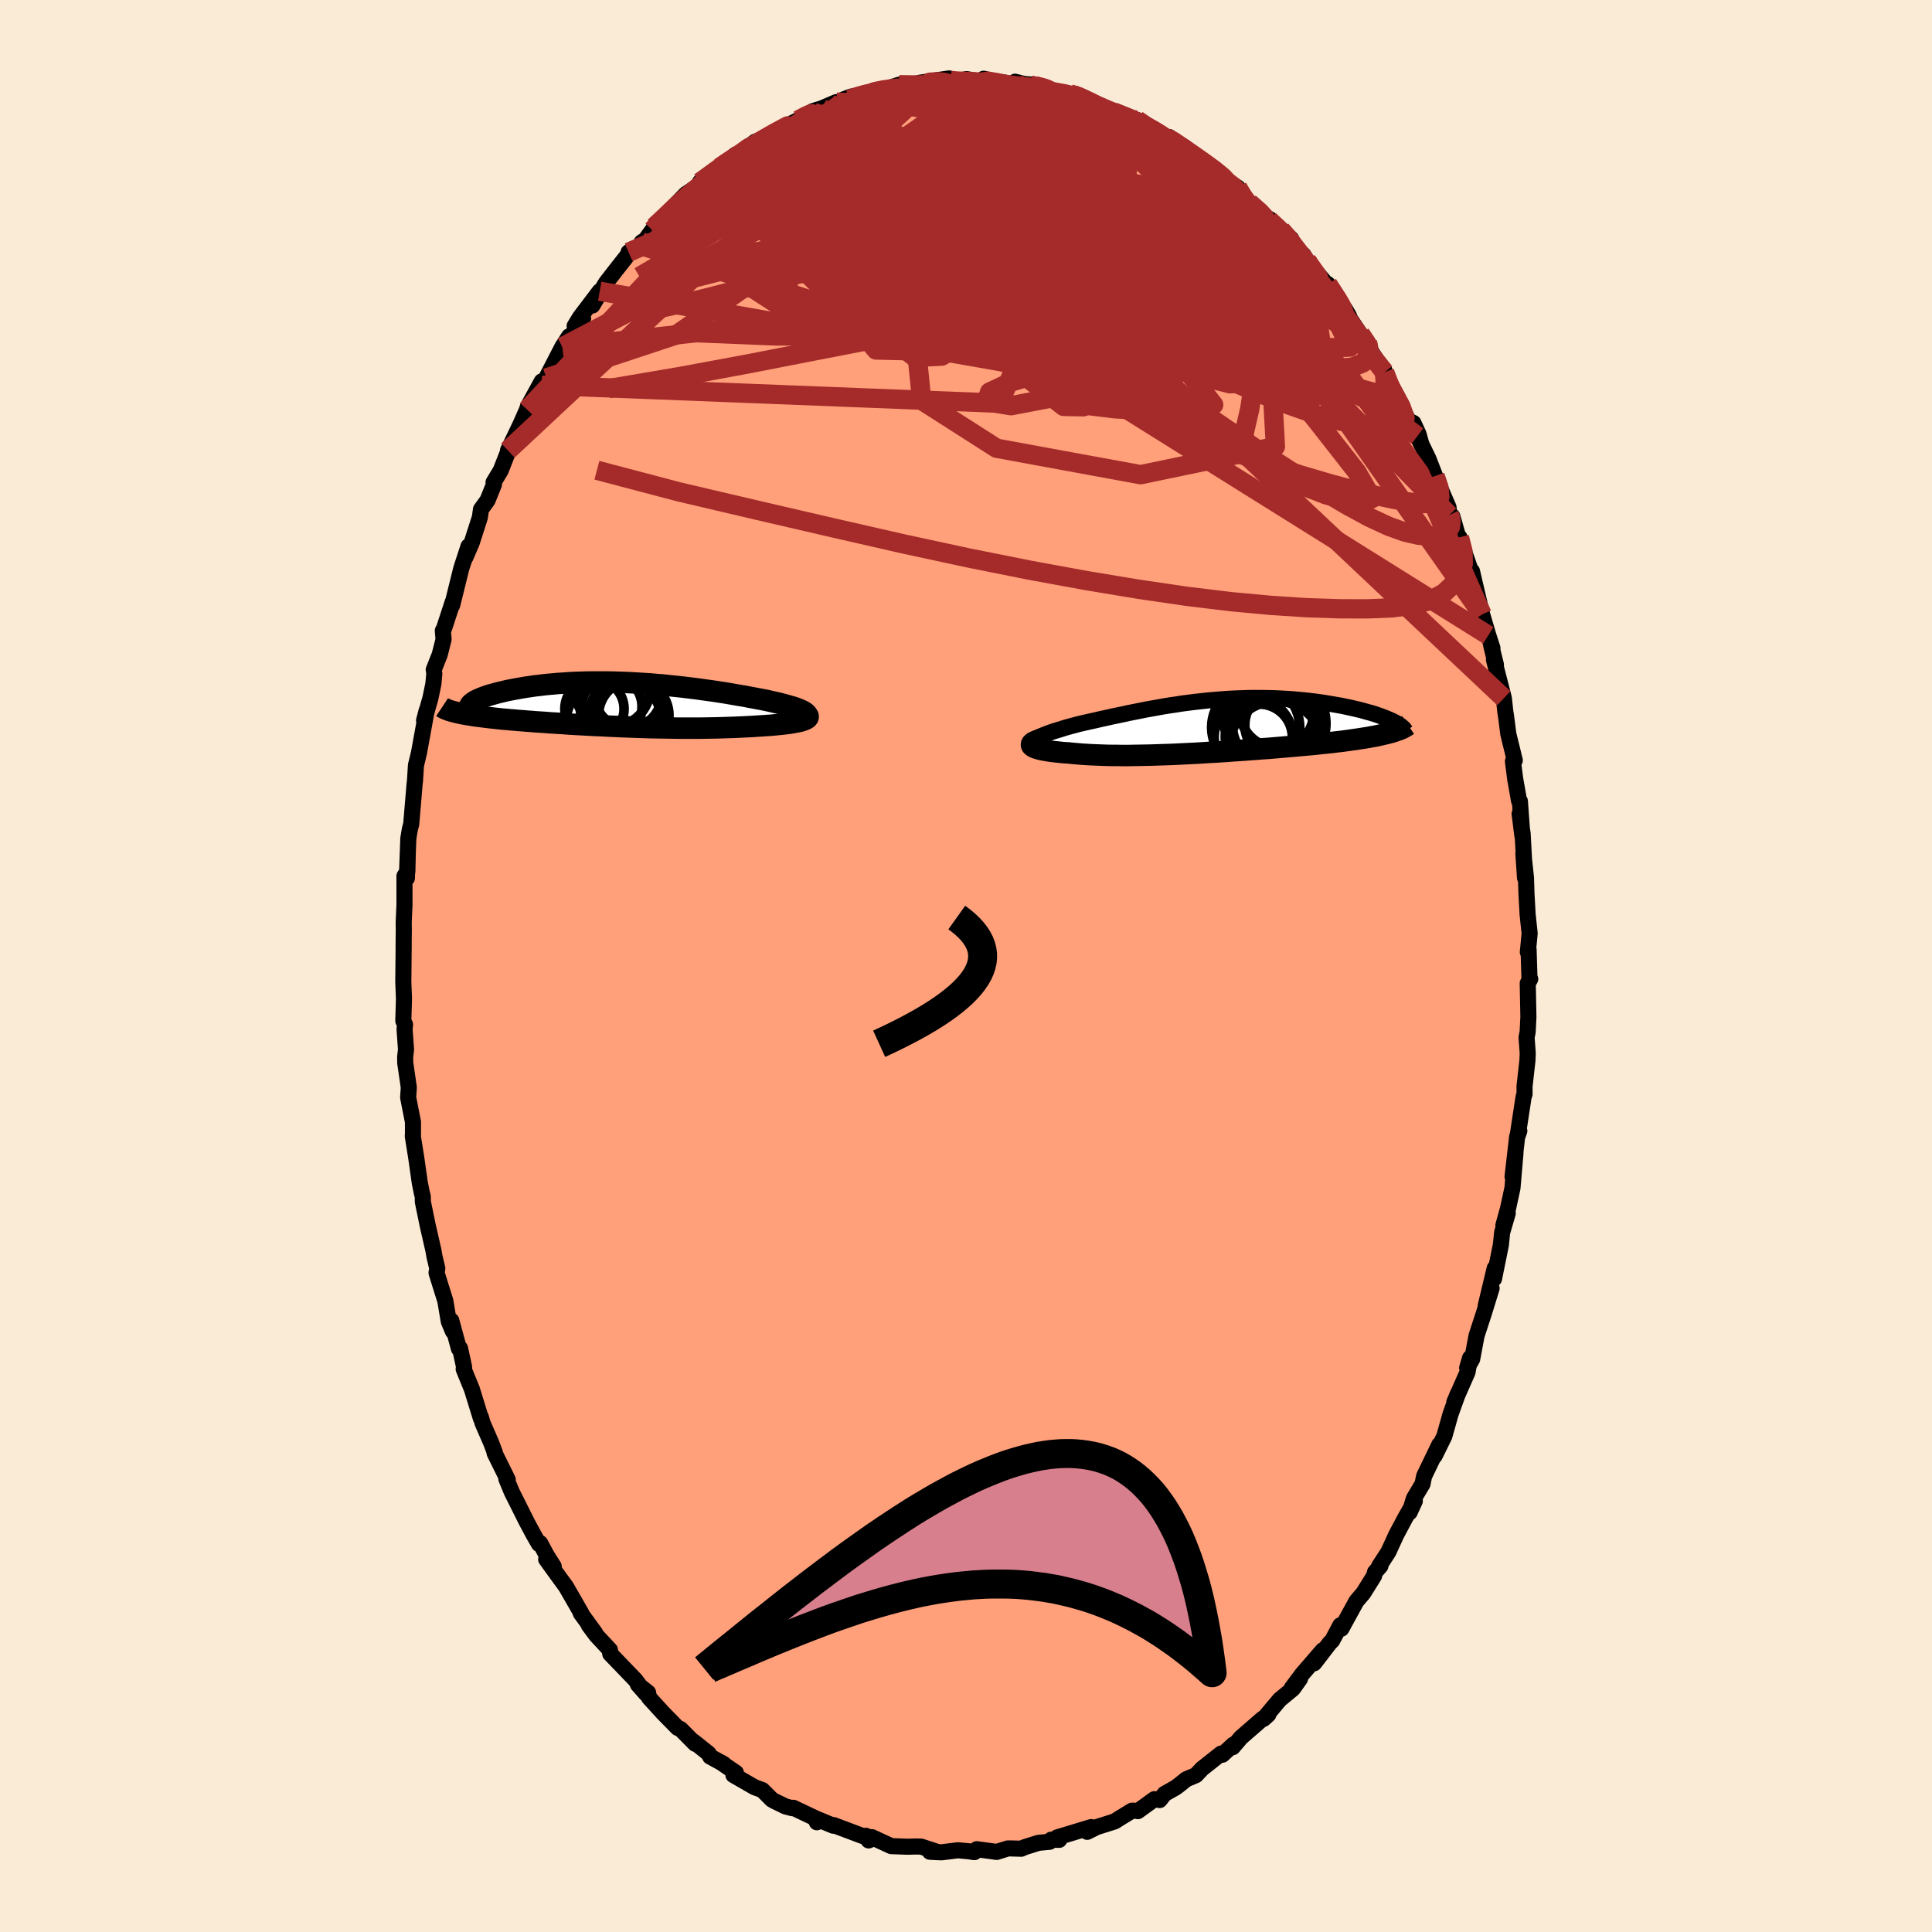 
  <svg viewBox="-100 -100 200 200" xmlns="http://www.w3.org/2000/svg" width="500" height="500" id="face-svg">
    <defs>
      <clipPath id="leftEyeClipPath">
        <polyline points="20.38,0.97 20.27,0.88 20.13,0.78 19.96,0.69 19.75,0.59 19.51,0.49 19.24,0.39 18.94,0.29 18.62,0.2 18.27,0.1 17.9,0 17.51,-0.1 17.1,-0.19 16.68,-0.29 16.23,-0.39 15.77,-0.48 15.19,-0.59 14.59,-0.7 13.98,-0.82 13.36,-0.92 12.73,-1.03 12.1,-1.14 11.45,-1.24 10.8,-1.34 10.15,-1.43 9.5,-1.52 8.84,-1.61 8.18,-1.69 7.52,-1.77 6.86,-1.84 6.2,-1.91 5.54,-1.98 4.89,-2.03 4.24,-2.09 3.59,-2.13 2.95,-2.17 2.31,-2.21 1.67,-2.24 1.05,-2.26 0.43,-2.28 -0.19,-2.29 -0.79,-2.29 -1.39,-2.29 -1.98,-2.29 -2.55,-2.28 -3.12,-2.26 -3.68,-2.24 -4.23,-2.21 -4.76,-2.17 -5.29,-2.14 -5.8,-2.09 -6.3,-2.05 -6.79,-2 -7.26,-1.94 -7.72,-1.89 -8.17,-1.82 -8.6,-1.76 -9.02,-1.69 -9.42,-1.62 -9.81,-1.55 -10.18,-1.48 -10.54,-1.41 -10.88,-1.33 -11.21,-1.25 -11.51,-1.18 -11.81,-1.1 -12.09,-1.02 -12.35,-0.95 -12.6,-0.87 -12.83,-0.79 -13.05,-0.71 -13.26,-0.63 -13.44,-0.55 -13.62,-0.47 -13.78,-0.4 -13.92,-0.32 -14.04,-0.24 -14.15,-0.16 -14.25,-0.09 -14.33,-0.01 -15.83,0.86 -15.61,0.91 -15.38,0.96 -15.15,1.01 -14.9,1.05 -14.64,1.1 -14.36,1.14 -14.08,1.19 -13.78,1.23 -13.48,1.27 -13.16,1.31 -12.84,1.35 -12.5,1.39 -12.15,1.43 -11.8,1.47 -11.43,1.51 -11.05,1.55 -10.66,1.58 -10.26,1.62 -9.85,1.65 -9.43,1.69 -8.99,1.72 -8.55,1.76 -8.1,1.79 -7.64,1.83 -7.17,1.86 -6.69,1.89 -6.2,1.93 -5.71,1.96 -5.2,1.99 -4.69,2.02 -4.18,2.06 -3.65,2.09 -3.12,2.12 -2.59,2.15 -2.04,2.18 -1.49,2.21 -0.94,2.23 -0.38,2.26 0.19,2.29 0.76,2.31 1.33,2.34 1.92,2.36 2.5,2.38 3.09,2.4 3.69,2.42 4.29,2.44 4.89,2.45 5.5,2.46 6.11,2.47 6.73,2.48 7.34,2.49 7.96,2.49 8.59,2.49 9.21,2.49 9.84,2.48 10.47,2.47 11.1,2.46 11.73,2.44 12.35,2.42 12.98,2.4 13.6,2.37 14.22,2.34 14.83,2.31 15.43,2.27 15.89,2.24 16.34,2.21 16.77,2.18 17.19,2.14 17.59,2.1 17.98,2.06 18.34,2.02 18.69,1.97 19.01,1.92 19.31,1.86 19.58,1.81 19.83,1.75 20.04,1.68 20.22,1.61 20.37,1.54" />
      </clipPath>
      <clipPath id="rightEyeClipPath">
        <polyline points="-18.45,1.38 -18.29,1.28 -18.11,1.18 -17.9,1.07 -17.66,0.97 -17.4,0.87 -17.12,0.76 -16.82,0.65 -16.5,0.54 -16.16,0.44 -15.8,0.33 -15.43,0.21 -15.05,0.1 -14.64,-0.01 -14.23,-0.12 -13.81,-0.23 -13.28,-0.35 -12.75,-0.47 -12.2,-0.59 -11.65,-0.72 -11.09,-0.84 -10.52,-0.97 -9.94,-1.09 -9.36,-1.21 -8.77,-1.34 -8.17,-1.46 -7.57,-1.58 -6.97,-1.7 -6.36,-1.81 -5.74,-1.92 -5.13,-2.03 -4.51,-2.13 -3.89,-2.22 -3.26,-2.32 -2.64,-2.4 -2.01,-2.48 -1.39,-2.55 -0.76,-2.62 -0.14,-2.68 0.49,-2.73 1.11,-2.78 1.73,-2.82 2.35,-2.85 2.96,-2.87 3.57,-2.89 4.18,-2.9 4.78,-2.9 5.38,-2.89 5.97,-2.88 6.55,-2.86 7.13,-2.83 7.7,-2.8 8.26,-2.76 8.81,-2.71 9.35,-2.66 9.89,-2.6 10.41,-2.54 10.92,-2.47 11.42,-2.4 11.9,-2.32 12.37,-2.24 12.83,-2.16 13.28,-2.08 13.71,-1.99 14.13,-1.9 14.53,-1.81 14.92,-1.72 15.29,-1.63 15.65,-1.53 16,-1.43 16.34,-1.34 16.66,-1.24 16.96,-1.14 17.25,-1.04 17.53,-0.93 17.79,-0.83 18.04,-0.73 18.27,-0.63 18.49,-0.53 18.69,-0.43 18.26,0.7 17.99,0.77 17.7,0.84 17.4,0.91 17.09,0.98 16.76,1.05 16.41,1.11 16.05,1.18 15.68,1.24 15.3,1.3 14.9,1.36 14.49,1.42 14.06,1.48 13.63,1.54 13.18,1.6 12.72,1.65 12.25,1.71 11.76,1.76 11.26,1.81 10.74,1.87 10.22,1.92 9.68,1.97 9.13,2.02 8.58,2.07 8.01,2.12 7.43,2.17 6.85,2.22 6.26,2.27 5.67,2.32 5.06,2.36 4.46,2.41 3.85,2.45 3.23,2.5 2.62,2.54 2,2.58 1.38,2.63 0.75,2.67 0.13,2.71 -0.49,2.74 -1.11,2.78 -1.73,2.82 -2.35,2.85 -2.96,2.88 -3.57,2.91 -4.18,2.94 -4.79,2.96 -5.39,2.98 -5.98,3 -6.57,3.02 -7.16,3.03 -7.73,3.04 -8.31,3.05 -8.87,3.06 -9.43,3.06 -9.98,3.05 -10.53,3.05 -11.07,3.04 -11.59,3.02 -12.11,3 -12.62,2.98 -13.13,2.95 -13.62,2.92 -14.1,2.88 -14.56,2.84 -15.02,2.79 -15.39,2.77 -15.75,2.74 -16.09,2.7 -16.42,2.67 -16.73,2.63 -17.02,2.59 -17.3,2.54 -17.56,2.5 -17.8,2.45 -18.02,2.4 -18.21,2.34 -18.38,2.29 -18.53,2.23 -18.65,2.17 -18.74,2.1" />
      </clipPath>
      <filter id="fuzzy">
        <feTurbulence id="turbulence" baseFrequency="0.05" numOctaves="3" type="noise" result="noise" />
        <feDisplacementMap in="SourceGraphic" in2="noise" scale="2" />
      </filter>
      <linearGradient id="rainbowGradient" x1="0%" y1="0%" x2="100%" y2="0%">
        <stop offset="0%" style="stop-color: rgb(44, 34, 43); stop-opacity: 1" />
        <stop offset="50%" style="stop-color: rgb(0, 191, 255); stop-opacity: 1" />
        <stop offset="100%" style="stop-color: rgb(255, 165, 0); stop-opacity: 1" />
      </linearGradient>
    </defs>
    <rect x="-100" y="-100" width="100%" height="100%" fill="rgb(250, 235, 215)" />
    <polyline id="faceContour" points="58.33,1.27 58.41,1.35 58.15,1.79 58.22,5.26 58.14,6.85 58.03,7.38 58.15,9.05 58.12,9.78 57.82,12.45 57.82,13.28 57.73,13.5 57.11,17.56 57.28,17.07 57.06,17.63 56.58,21.81 56.88,19.38 56.57,22.98 56.11,25.11 55.63,26.84 56.08,25.6 55.5,27.59 55.37,28.87 54.66,32.38 54.73,31.29 53.8,35.18 54.41,33.36 53.6,35.98 52.85,38.28 52.4,40.69 51.88,41.61 52.18,40.58 51.92,42.04 50.55,45.15 50.93,44.25 50.16,46.39 49.52,48.67 48.51,50.72 48.99,49.56 47.42,52.82 47.26,53.62 46.37,55.11 45.92,56.56 46.46,55.39 45.45,57.17 44.52,58.92 43.73,60.65 42.77,62.13 42.9,62.11 42.34,62.75 42.24,63.14 41.13,64.92 40.42,65.75 39.47,67.48 38.86,68.6 38.75,68.25 37.91,69.83 37.65,70.09 36.04,72.18 36.94,70.83 34.82,73.28 33.73,74.74 34.58,73.78 33.84,74.82 32.48,75.94 30.8,77.94 31.3,77.49 30.62,77.99 28.46,79.87 27.61,80.87 27.68,80.6 26.54,81.65 26.41,81.53 24.44,83.09 23.81,83.76 22.8,84.19 22.03,84.81 21.69,85.06 20.56,85.7 20.05,86.34 19.5,86.25 17.79,87.49 17.76,87.46 17.19,87.44 15.93,88.21 15.4,88.55 13.53,89.14 12.55,89.63 12.96,89.14 9.43,90.21 9.65,90.46 8.83,90.44 8.66,90.66 7.5,90.77 6.07,91.22 5.72,91.38 4.68,91.35 4.33,91.35 3.18,91.71 1.12,91.43 0.87,91.73 0.24,91.64 -0.84,91.54 -2.53,91.75 -3.74,91.69 -2.88,91.74 -4.64,91.16 -5.11,91.15 -6.08,91.17 -7.74,91.11 -9.75,90.18 -9.7,90.35 -10.08,90.52 -10.36,90.04 -10.68,90.07 -13.71,88.93 -13.73,89 -15.49,88.27 -15.44,88.64 -15.37,88.33 -17.88,87.14 -18.01,87.18 -18.69,87 -19.8,86.46 -20.09,86.3 -21.08,85.31 -21.89,85.01 -24.08,83.75 -23.82,83.51 -25.43,82.41 -25.08,82.61 -26.49,81.84 -26.64,81.53 -28.19,80.29 -28.03,80.52 -29.55,78.99 -29.85,78.87 -31.36,77.33 -32.82,75.73 -32.91,75.22 -33.96,74.39 -33.11,75.35 -33.74,74.55 -34.23,73.9 -36.83,71.2 -36.86,70.8 -38.27,69.29 -39.05,68.24 -38.39,69.05 -39.88,67 -39.83,66.99 -41.4,64.26 -42.26,63.08 -43.46,61.42 -42.68,62.15 -43.41,61 -44.08,59.75 -44.21,59.83 -44.76,58.87 -45.47,57.55 -47.03,54.43 -47.58,53.1 -47.44,53.17 -48.8,50.42 -48.76,50.41 -49.15,49.37 -50.04,47.33 -50.22,46.7 -50.22,46.83 -51.15,43.81 -52,41.73 -51.96,41.5 -52.38,39.57 -52.49,39.62 -53.28,36.71 -53.11,37.83 -53.54,36.81 -53.9,34.67 -54.81,31.76 -54.73,31.31 -55.02,30.09 -55.14,29.41 -55.72,26.88 -56.23,24.39 -56.23,23.89 -56.34,23.45 -56.55,22.4 -56.91,19.85 -57.27,17.6 -57.25,17.45 -57.25,16.14 -57.75,13.61 -57.68,12.58 -58.05,10.03 -58.06,9.43 -57.97,8.65 -58.12,6.54 -58.07,6.07 -58.25,5.68 -58.18,3.38 -58.25,1.66 -58.21,-2.31 -58.22,-1.89 -58.2,-3.71 -58.21,-4.49 -58.13,-6.33 -58.13,-9.31 -57.83,-9.78 -57.79,-11.6 -57.88,-9.09 -57.73,-13.22 -57.57,-14.16 -57.43,-14.69 -57.08,-18.86 -57.04,-19.17 -56.94,-20.78 -56.7,-21.77 -56.63,-22.06 -55.83,-26.45 -56.1,-25.42 -55.44,-27.74 -55.14,-29.19 -55.04,-30.27 -55.1,-30.67 -54.48,-32.24 -54.08,-33.82 -54.16,-34.71 -54.02,-34.98 -53.14,-37.67 -53.19,-37.35 -52.25,-41.15 -51.5,-43.45 -51.81,-42.32 -51.17,-43.81 -50.32,-46.46 -50.21,-47.27 -49.53,-48.21 -48.87,-49.84 -48.91,-50.06 -48.16,-51.31 -47.51,-52.97 -46.55,-55.06 -47.41,-53.38 -46.17,-55.96 -45.44,-57.6 -45.36,-57.89 -43.92,-60.52 -43.93,-60.12 -43.45,-60.87 -41.79,-64.09 -41.09,-65.18 -41.83,-63.84 -39.64,-67.03 -40.51,-66.26 -39.95,-67.17 -37.92,-69.85 -38.68,-68.37 -37.27,-70.72 -36.23,-72.06 -34.97,-73.66 -34.93,-73.89 -33.71,-74.6 -33.57,-74.93 -33.19,-75.17 -32.47,-76.17 -32.26,-76.52 -30.3,-78.32 -30.79,-78.06 -29.01,-79.9 -27.42,-80.97 -27.37,-80.93 -27.55,-81.13 -25.02,-82.94 -25.52,-82.66 -23.83,-84.01 -23.52,-83.95 -21.27,-85.51 -22.31,-84.96 -21.83,-85.33 -20.29,-85.81 -17.99,-87.24 -18,-87.23 -18.31,-87.1 -15.77,-88.36 -15.87,-88.49 -14.96,-88.77 -13.42,-89.43 -12.92,-89.26 -12.75,-89.67 -11.95,-89.99 -9.1,-90.44 -9.91,-90.3 -9.65,-90.59 -8.82,-90.62 -6.92,-91.23 -5.39,-91.14 -3.92,-91.39 -4.82,-91.43 -1.75,-91.88 -1.61,-91.68 -1.4,-91.5 0.06,-91.81 1.76,-91.51 1.83,-91.85 3.13,-91.52 4.06,-91.44 5.53,-91.15 5.08,-91.54 5.99,-91.31 7.38,-91.19 8.09,-90.9 8.35,-90.61 10.74,-90.29 12.54,-89.73 11.11,-90.2 12.94,-89.56 13.75,-88.81 14.63,-88.57 15.27,-88.42 17.65,-87.55 17.75,-87.21 17.71,-87.58 18.13,-87.15 20.95,-85.6 20.73,-85.76 21.04,-85.81 23.21,-84.08 22.6,-84.79 24.71,-83.12 25.73,-82.57 26.31,-82 25.65,-82.47 26.63,-81.5 28.12,-80.59 28.53,-79.84 29.32,-79.01 31.07,-77.49 31.44,-77.32 31.4,-77.2 32.62,-76.19 33.66,-75.29 34.06,-73.95 34.92,-73.63 35.64,-72.44 35.28,-73.02 37.52,-70.35 37.45,-70.59 39.07,-68.02 39.24,-68 39.66,-67.27 39.69,-67.09 41.02,-65.1 41.56,-64.59 41.39,-64.46 43.33,-61.47 43.27,-61.78 43.64,-60.52 45.82,-56.45 46.32,-56.21 46.85,-55.05 47.17,-53.91 46.73,-54.86 47.86,-52.53 48.56,-50.73 49.05,-49.56 49.95,-47.49 50.03,-46.67 50.17,-46.52 50.34,-46.56 51.26,-43.34 51.08,-44.38 51.52,-43.03 52.48,-40.27 52.38,-40.87 52.85,-38.85 53.43,-36.4 54.07,-34.23 54.5,-32.9 54.37,-33.17 54.86,-31.18 54.65,-31.72 55.68,-27.72 55.82,-26.41 55.92,-25.75 56.14,-24.02 56.81,-21.29 56.62,-21.18 56.85,-19.38 57.25,-17.11 57.34,-17.06 57.59,-13.53 57.31,-15.76 57.62,-13.72 57.87,-9.12 57.7,-11.65 57.97,-9.12 58.02,-7.47 58.14,-5.31 58.35,-3.37 58.16,-1.44 58.24,-1.69 58.33,1.27 58.41,1.35" fill="rgb(255, 160, 122)" stroke="black" stroke-width="1.667" stroke-linejoin="round" filter="url(#fuzzy)" />
    <g transform="translate(25.62 -24.85)">
      <polyline id="rightCountour" points="-18.45,1.38 -18.29,1.28 -18.11,1.18 -17.9,1.07 -17.66,0.97 -17.4,0.87 -17.12,0.76 -16.82,0.65 -16.5,0.54 -16.16,0.44 -15.8,0.33 -15.43,0.21 -15.05,0.1 -14.64,-0.01 -14.23,-0.12 -13.81,-0.23 -13.28,-0.35 -12.75,-0.47 -12.2,-0.59 -11.65,-0.72 -11.09,-0.84 -10.52,-0.97 -9.94,-1.09 -9.36,-1.21 -8.77,-1.34 -8.17,-1.46 -7.57,-1.58 -6.97,-1.7 -6.36,-1.81 -5.74,-1.92 -5.13,-2.03 -4.51,-2.13 -3.89,-2.22 -3.26,-2.32 -2.64,-2.4 -2.01,-2.48 -1.39,-2.55 -0.76,-2.62 -0.14,-2.68 0.49,-2.73 1.11,-2.78 1.73,-2.82 2.35,-2.85 2.96,-2.87 3.57,-2.89 4.18,-2.9 4.78,-2.9 5.38,-2.89 5.97,-2.88 6.55,-2.86 7.13,-2.83 7.7,-2.8 8.26,-2.76 8.81,-2.71 9.35,-2.66 9.89,-2.6 10.41,-2.54 10.92,-2.47 11.42,-2.4 11.9,-2.32 12.37,-2.24 12.83,-2.16 13.28,-2.08 13.71,-1.99 14.13,-1.9 14.53,-1.81 14.92,-1.72 15.29,-1.63 15.65,-1.53 16,-1.43 16.34,-1.34 16.66,-1.24 16.96,-1.14 17.25,-1.04 17.53,-0.93 17.79,-0.83 18.04,-0.73 18.27,-0.63 18.49,-0.53 18.69,-0.43 18.26,0.7 17.99,0.77 17.7,0.84 17.4,0.91 17.09,0.98 16.76,1.05 16.41,1.11 16.05,1.18 15.68,1.24 15.3,1.3 14.9,1.36 14.49,1.42 14.06,1.48 13.63,1.54 13.18,1.6 12.72,1.65 12.25,1.71 11.76,1.76 11.26,1.81 10.74,1.87 10.22,1.92 9.68,1.97 9.13,2.02 8.58,2.07 8.01,2.12 7.43,2.17 6.85,2.22 6.26,2.27 5.67,2.32 5.06,2.36 4.46,2.41 3.85,2.45 3.23,2.5 2.62,2.54 2,2.58 1.38,2.63 0.75,2.67 0.13,2.71 -0.49,2.74 -1.11,2.78 -1.73,2.82 -2.35,2.85 -2.96,2.88 -3.57,2.91 -4.18,2.94 -4.79,2.96 -5.39,2.98 -5.98,3 -6.57,3.02 -7.16,3.03 -7.73,3.04 -8.31,3.05 -8.87,3.06 -9.43,3.06 -9.98,3.05 -10.53,3.05 -11.07,3.04 -11.59,3.02 -12.11,3 -12.62,2.98 -13.13,2.95 -13.62,2.92 -14.1,2.88 -14.56,2.84 -15.02,2.79 -15.39,2.77 -15.75,2.74 -16.09,2.7 -16.42,2.67 -16.73,2.63 -17.02,2.59 -17.3,2.54 -17.56,2.5 -17.8,2.45 -18.02,2.4 -18.21,2.34 -18.38,2.29 -18.53,2.23 -18.65,2.17 -18.74,2.1" fill="white" stroke="white" stroke-width="0" stroke-linejoin="round" filter="url(#fuzzy)" />
    </g>
    <g transform="translate(-36.91 -27.11)">
      <polyline id="leftCountour" points="20.38,0.97 20.27,0.88 20.13,0.78 19.96,0.69 19.75,0.59 19.51,0.49 19.24,0.39 18.94,0.29 18.62,0.2 18.27,0.1 17.9,0 17.51,-0.1 17.1,-0.19 16.68,-0.29 16.23,-0.39 15.77,-0.48 15.19,-0.59 14.59,-0.7 13.98,-0.82 13.36,-0.92 12.73,-1.03 12.1,-1.14 11.45,-1.24 10.8,-1.34 10.15,-1.43 9.5,-1.52 8.84,-1.61 8.18,-1.69 7.52,-1.77 6.86,-1.84 6.2,-1.91 5.54,-1.98 4.89,-2.03 4.24,-2.09 3.59,-2.13 2.95,-2.17 2.31,-2.21 1.67,-2.24 1.05,-2.26 0.43,-2.28 -0.19,-2.29 -0.79,-2.29 -1.39,-2.29 -1.98,-2.29 -2.55,-2.28 -3.12,-2.26 -3.68,-2.24 -4.23,-2.21 -4.76,-2.17 -5.29,-2.14 -5.8,-2.09 -6.3,-2.05 -6.79,-2 -7.26,-1.94 -7.72,-1.89 -8.17,-1.82 -8.6,-1.76 -9.02,-1.69 -9.42,-1.62 -9.81,-1.55 -10.18,-1.48 -10.54,-1.41 -10.88,-1.33 -11.21,-1.25 -11.51,-1.18 -11.81,-1.1 -12.09,-1.02 -12.35,-0.95 -12.6,-0.87 -12.83,-0.79 -13.05,-0.71 -13.26,-0.63 -13.44,-0.55 -13.62,-0.47 -13.78,-0.4 -13.92,-0.32 -14.04,-0.24 -14.15,-0.16 -14.25,-0.09 -14.33,-0.01 -15.83,0.86 -15.61,0.91 -15.38,0.96 -15.15,1.01 -14.9,1.05 -14.64,1.1 -14.36,1.14 -14.08,1.19 -13.78,1.23 -13.48,1.27 -13.16,1.31 -12.84,1.35 -12.5,1.39 -12.15,1.43 -11.8,1.47 -11.43,1.51 -11.05,1.55 -10.66,1.58 -10.26,1.62 -9.85,1.65 -9.43,1.69 -8.99,1.72 -8.55,1.76 -8.1,1.79 -7.64,1.83 -7.17,1.86 -6.69,1.89 -6.2,1.93 -5.71,1.96 -5.2,1.99 -4.69,2.02 -4.18,2.06 -3.65,2.09 -3.12,2.12 -2.59,2.15 -2.04,2.18 -1.49,2.21 -0.94,2.23 -0.38,2.26 0.19,2.29 0.76,2.31 1.33,2.34 1.92,2.36 2.5,2.38 3.09,2.4 3.69,2.42 4.29,2.44 4.89,2.45 5.5,2.46 6.11,2.47 6.73,2.48 7.34,2.49 7.96,2.49 8.59,2.49 9.21,2.49 9.84,2.48 10.47,2.47 11.1,2.46 11.73,2.44 12.35,2.42 12.98,2.4 13.6,2.37 14.22,2.34 14.83,2.31 15.43,2.27 15.89,2.24 16.34,2.21 16.77,2.18 17.19,2.14 17.59,2.1 17.98,2.06 18.34,2.02 18.69,1.97 19.01,1.92 19.31,1.86 19.58,1.81 19.83,1.75 20.04,1.68 20.22,1.61 20.37,1.54" fill="white" stroke="white" stroke-width="0" stroke-linejoin="round" filter="url(#fuzzy)" />
    </g>
    <g transform="translate(25.62 -24.85)">
      <polyline id="rightUpper" points="-18.16,2.28 -18.37,2.2 -18.53,2.11 -18.65,2.03 -18.74,1.94 -18.78,1.85 -18.78,1.76 -18.75,1.66 -18.68,1.57 -18.58,1.47 -18.45,1.38 -18.29,1.28 -18.11,1.18 -17.9,1.07 -17.66,0.97 -17.4,0.87 -17.12,0.76 -16.82,0.65 -16.5,0.54 -16.16,0.44 -15.8,0.33 -15.43,0.21 -15.05,0.1 -14.64,-0.01 -14.23,-0.12 -13.81,-0.23 -13.28,-0.35 -12.75,-0.47 -12.2,-0.59 -11.65,-0.72 -11.09,-0.84 -10.52,-0.97 -9.94,-1.09 -9.36,-1.21 -8.77,-1.34 -8.17,-1.46 -7.57,-1.58 -6.97,-1.7 -6.36,-1.81 -5.74,-1.92 -5.13,-2.03 -4.51,-2.13 -3.89,-2.22 -3.26,-2.32 -2.64,-2.4 -2.01,-2.48 -1.39,-2.55 -0.76,-2.62 -0.14,-2.68 0.49,-2.73 1.11,-2.78 1.73,-2.82 2.35,-2.85 2.96,-2.87 3.57,-2.89 4.18,-2.9 4.78,-2.9 5.38,-2.89 5.97,-2.88 6.55,-2.86 7.13,-2.83 7.7,-2.8 8.26,-2.76 8.81,-2.71 9.35,-2.66 9.89,-2.6 10.41,-2.54 10.92,-2.47 11.42,-2.4 11.9,-2.32 12.37,-2.24 12.83,-2.16 13.28,-2.08 13.71,-1.99 14.13,-1.9 14.53,-1.81 14.92,-1.72 15.29,-1.63 15.65,-1.53 16,-1.43 16.34,-1.34 16.66,-1.24 16.96,-1.14 17.25,-1.04 17.53,-0.93 17.79,-0.83 18.04,-0.73 18.27,-0.63 18.49,-0.53 18.69,-0.43 18.88,-0.33 19.05,-0.23 19.21,-0.13 19.35,-0.04 19.47,0.06 19.58,0.15 19.68,0.24 19.76,0.34 19.82,0.43 19.87,0.51" fill="none" stroke="black" stroke-width="1.667" stroke-linejoin="round" filter="url(#fuzzy)" />
      <polyline id="rightLower" points="-17.79,1.38 -18.06,1.45 -18.29,1.53 -18.48,1.61 -18.63,1.68 -18.74,1.76 -18.81,1.83 -18.84,1.9 -18.84,1.97 -18.81,2.04 -18.74,2.1 -18.65,2.17 -18.53,2.23 -18.38,2.29 -18.21,2.34 -18.02,2.4 -17.8,2.45 -17.56,2.5 -17.3,2.54 -17.02,2.59 -16.73,2.63 -16.42,2.67 -16.09,2.7 -15.75,2.74 -15.39,2.77 -15.02,2.79 -14.56,2.84 -14.1,2.88 -13.62,2.92 -13.13,2.95 -12.62,2.98 -12.11,3 -11.59,3.02 -11.07,3.04 -10.53,3.05 -9.98,3.05 -9.43,3.06 -8.87,3.06 -8.31,3.05 -7.73,3.04 -7.16,3.03 -6.57,3.02 -5.98,3 -5.39,2.98 -4.79,2.96 -4.18,2.94 -3.57,2.91 -2.96,2.88 -2.35,2.85 -1.73,2.82 -1.11,2.78 -0.49,2.74 0.13,2.71 0.75,2.67 1.38,2.63 2,2.58 2.62,2.54 3.23,2.5 3.85,2.45 4.46,2.41 5.06,2.36 5.67,2.32 6.26,2.27 6.85,2.22 7.43,2.17 8.01,2.12 8.58,2.07 9.13,2.02 9.68,1.97 10.22,1.92 10.74,1.87 11.26,1.81 11.76,1.76 12.25,1.71 12.72,1.65 13.18,1.6 13.63,1.54 14.06,1.48 14.49,1.42 14.9,1.36 15.3,1.3 15.68,1.24 16.05,1.18 16.41,1.11 16.76,1.05 17.09,0.98 17.4,0.91 17.7,0.84 17.99,0.77 18.26,0.7 18.52,0.63 18.76,0.55 18.98,0.47 19.19,0.4 19.39,0.32 19.57,0.24 19.73,0.15 19.88,0.07 20.02,-0.02 20.14,-0.1" fill="none" stroke="black" stroke-width="2.222" stroke-linejoin="round" filter="url(#fuzzy)" />
      <circle r="3.448" cx="4.722" cy="1.183" stroke="black" fill="none" stroke-width="1.0" filter="url(#fuzzy)" clip-path="url(#rightEyeClipPath)" /><circle r="4.85" cx="6.792" cy="-0.247" stroke="black" fill="none" stroke-width="1.0" filter="url(#fuzzy)" clip-path="url(#rightEyeClipPath)" /><circle r="3.54" cx="6.782" cy="-0.102" stroke="black" fill="none" stroke-width="1.0" filter="url(#fuzzy)" clip-path="url(#rightEyeClipPath)" /><circle r="4.9" cx="6.487" cy="2.323" stroke="black" fill="none" stroke-width="1.0" filter="url(#fuzzy)" clip-path="url(#rightEyeClipPath)" /><circle r="4.836" cx="5.577" cy="-1.662" stroke="black" fill="none" stroke-width="1.0" filter="url(#fuzzy)" clip-path="url(#rightEyeClipPath)" /><circle r="3.91" cx="6.612" cy="-1.657" stroke="black" fill="none" stroke-width="1.0" filter="url(#fuzzy)" clip-path="url(#rightEyeClipPath)" /><circle r="4.96" cx="6.182" cy="1.118" stroke="black" fill="none" stroke-width="1.0" filter="url(#fuzzy)" clip-path="url(#rightEyeClipPath)" /><circle r="4.89" cx="6.667" cy="-0.447" stroke="black" fill="none" stroke-width="1.0" filter="url(#fuzzy)" clip-path="url(#rightEyeClipPath)" /><circle r="4.066" cx="4.132" cy="1.178" stroke="black" fill="none" stroke-width="1.0" filter="url(#fuzzy)" clip-path="url(#rightEyeClipPath)" /><circle r="4.558" cx="4.367" cy="0.148" stroke="black" fill="none" stroke-width="1.0" filter="url(#fuzzy)" clip-path="url(#rightEyeClipPath)" />
      </g>
    <g transform="translate(-36.91 -27.11)">
      <polyline id="leftUpper" points="18.8,1.81 19.21,1.74 19.56,1.66 19.84,1.58 20.07,1.5 20.24,1.42 20.36,1.33 20.44,1.25 20.46,1.16 20.44,1.07 20.38,0.97 20.27,0.88 20.13,0.78 19.96,0.69 19.75,0.59 19.51,0.49 19.24,0.39 18.94,0.29 18.62,0.2 18.27,0.1 17.9,0 17.51,-0.1 17.1,-0.19 16.68,-0.29 16.23,-0.39 15.77,-0.48 15.19,-0.59 14.59,-0.7 13.98,-0.82 13.36,-0.92 12.73,-1.03 12.1,-1.14 11.45,-1.24 10.8,-1.34 10.15,-1.43 9.5,-1.52 8.84,-1.61 8.18,-1.69 7.52,-1.77 6.86,-1.84 6.2,-1.91 5.54,-1.98 4.89,-2.03 4.24,-2.09 3.59,-2.13 2.95,-2.17 2.31,-2.21 1.67,-2.24 1.05,-2.26 0.43,-2.28 -0.19,-2.29 -0.79,-2.29 -1.39,-2.29 -1.98,-2.29 -2.55,-2.28 -3.12,-2.26 -3.68,-2.24 -4.23,-2.21 -4.76,-2.17 -5.29,-2.14 -5.8,-2.09 -6.3,-2.05 -6.79,-2 -7.26,-1.94 -7.72,-1.89 -8.17,-1.82 -8.6,-1.76 -9.02,-1.69 -9.42,-1.62 -9.81,-1.55 -10.18,-1.48 -10.54,-1.41 -10.88,-1.33 -11.21,-1.25 -11.51,-1.18 -11.81,-1.1 -12.09,-1.02 -12.35,-0.95 -12.6,-0.87 -12.83,-0.79 -13.05,-0.71 -13.26,-0.63 -13.44,-0.55 -13.62,-0.47 -13.78,-0.4 -13.92,-0.32 -14.04,-0.24 -14.15,-0.16 -14.25,-0.09 -14.33,-0.01 -14.39,0.06 -14.44,0.13 -14.47,0.2 -14.49,0.27 -14.49,0.34 -14.48,0.41 -14.45,0.48 -14.41,0.54 -14.35,0.61 -14.28,0.67" fill="none" stroke="black" stroke-width="2.222" stroke-linejoin="round" filter="url(#fuzzy)" />
      <polyline id="leftLower" points="19.34,0.66 19.69,0.76 19.98,0.86 20.2,0.96 20.37,1.05 20.49,1.14 20.56,1.23 20.57,1.31 20.55,1.39 20.48,1.47 20.37,1.54 20.22,1.61 20.04,1.68 19.83,1.75 19.58,1.81 19.31,1.86 19.01,1.92 18.69,1.97 18.34,2.02 17.98,2.06 17.59,2.1 17.19,2.14 16.77,2.18 16.34,2.21 15.89,2.24 15.43,2.27 14.83,2.31 14.22,2.34 13.6,2.37 12.98,2.4 12.35,2.42 11.73,2.44 11.1,2.46 10.47,2.47 9.84,2.48 9.21,2.49 8.59,2.49 7.96,2.49 7.34,2.49 6.73,2.48 6.11,2.47 5.5,2.46 4.89,2.45 4.29,2.44 3.69,2.42 3.09,2.4 2.5,2.38 1.92,2.36 1.33,2.34 0.76,2.31 0.19,2.29 -0.38,2.26 -0.94,2.23 -1.49,2.21 -2.04,2.18 -2.59,2.15 -3.12,2.12 -3.65,2.09 -4.18,2.06 -4.69,2.02 -5.2,1.99 -5.71,1.96 -6.2,1.93 -6.69,1.89 -7.17,1.86 -7.64,1.83 -8.1,1.79 -8.55,1.76 -8.99,1.72 -9.43,1.69 -9.85,1.65 -10.26,1.62 -10.66,1.58 -11.05,1.55 -11.43,1.51 -11.8,1.47 -12.15,1.43 -12.5,1.39 -12.84,1.35 -13.16,1.31 -13.48,1.27 -13.78,1.23 -14.08,1.19 -14.36,1.14 -14.64,1.1 -14.9,1.05 -15.15,1.01 -15.38,0.96 -15.61,0.91 -15.83,0.86 -16.03,0.81 -16.22,0.76 -16.4,0.71 -16.57,0.66 -16.72,0.6 -16.86,0.55 -17,0.49 -17.12,0.43 -17.23,0.37 -17.32,0.31" fill="none" stroke="black" stroke-width="2.222" stroke-linejoin="round" filter="url(#fuzzy)" />
      <circle r="4.984" cx="0.478" cy="2.035" stroke="black" fill="none" stroke-width="1.0" filter="url(#fuzzy)" clip-path="url(#leftEyeClipPath)" /><circle r="4.062" cx="1.143" cy="-0.2" stroke="black" fill="none" stroke-width="1.0" filter="url(#fuzzy)" clip-path="url(#leftEyeClipPath)" /><circle r="3.208" cx="0.163" cy="0.24" stroke="black" fill="none" stroke-width="1.0" filter="url(#fuzzy)" clip-path="url(#leftEyeClipPath)" /><circle r="4.992" cx="0.558" cy="1.275" stroke="black" fill="none" stroke-width="1.0" filter="url(#fuzzy)" clip-path="url(#leftEyeClipPath)" /><circle r="3.646" cx="2.518" cy="1.16" stroke="black" fill="none" stroke-width="1.0" filter="url(#fuzzy)" clip-path="url(#leftEyeClipPath)" /><circle r="3.066" cx="-1.552" cy="0.495" stroke="black" fill="none" stroke-width="1.0" filter="url(#fuzzy)" clip-path="url(#leftEyeClipPath)" /><circle r="3.848" cx="1.853" cy="0.875" stroke="black" fill="none" stroke-width="1.0" filter="url(#fuzzy)" clip-path="url(#leftEyeClipPath)" /><circle r="4.26" cx="1.373" cy="0.495" stroke="black" fill="none" stroke-width="1.0" filter="url(#fuzzy)" clip-path="url(#leftEyeClipPath)" /><circle r="3.93" cx="0.283" cy="-1.615" stroke="black" fill="none" stroke-width="1.0" filter="url(#fuzzy)" clip-path="url(#leftEyeClipPath)" /><circle r="3.478" cx="1.928" cy="-0.99" stroke="black" fill="none" stroke-width="1.0" filter="url(#fuzzy)" clip-path="url(#leftEyeClipPath)" />
    </g>
    <g id="hairs">
      <polyline points="-25.02,-82.94 -24.8,-83.13 -23.92,-83.69 -22.86,-84.3 -21.78,-84.87 -20.68,-85.41 -19.51,-85.95 -18.27,-86.51 -17.01,-87.08 -15.78,-87.64 -14.62,-88.16 -13.54,-88.65 -12.56,-89.08 -11.7,-89.46 -11,-89.77 -10.47,-90.01 -10.12,-90.18 -9.94,-90.29 -9.91,-90.34 -10.05,-90.32 -10.43,-90.23 -11.13,-90.04 -12.08,-89.72" fill="none" stroke="rgb(165, 42, 42)" stroke-width="2" stroke-linejoin="round" filter="url(#fuzzy)" /><polyline points="41.56,-64.59 41.69,-63.91 41.64,-63.07 41.09,-62.43 40,-61.99 38.3,-61.84 35.88,-62.15 32.66,-62.98 28.63,-64.31 23.81,-66.06 18.22,-68.13 11.81,-70.51 4.5,-73.24 -3.69,-76.48 -12.48,-80.46" fill="none" stroke="rgb(165, 42, 42)" stroke-width="2" stroke-linejoin="round" filter="url(#fuzzy)" /><polyline points="28.12,-80.59 28.58,-79.8 29.05,-78.95 29.26,-78.17 29.14,-77.46 28.69,-76.77 27.94,-76.04 26.87,-75.27 25.47,-74.45 23.71,-73.6 21.58,-72.72 19.09,-71.78 16.21,-70.8 12.94,-69.79 9.25,-68.78 5.13,-67.78 0.56,-66.81 -4.47,-65.82 -9.97,-64.78 -15.96,-63.62 -22.47,-62.35 -29.47,-61.05 -36.99,-59.77" fill="none" stroke="rgb(165, 42, 42)" stroke-width="2" stroke-linejoin="round" filter="url(#fuzzy)" /><polyline points="-9.1,-90.44 -9.39,-90.42 -8.84,-90.52 -7.71,-90.64 -6.26,-90.76 -4.7,-90.84 -3.15,-90.9 -1.65,-90.92 -0.2,-90.91 1.2,-90.87 2.54,-90.8 3.81,-90.73 4.98,-90.67 6.03,-90.61 6.94,-90.58 7.68,-90.56 8.23,-90.57 8.55,-90.61 8.59,-90.67 8.36,-90.78 7.88,-90.93 7.16,-91.12" fill="none" stroke="rgb(165, 42, 42)" stroke-width="2" stroke-linejoin="round" filter="url(#fuzzy)" /><polyline points="32.62,-76.19 33.41,-75.28 34.01,-74.48 34.51,-73.83 34.94,-73.29 35.29,-72.79 35.55,-72.36 35.65,-72.03 35.55,-71.88 35.2,-71.95 34.6,-72.24 33.74,-72.77 32.63,-73.51 31.28,-74.47 29.65,-75.65 27.7,-77.1 25.36,-78.84 22.62,-80.92 19.45,-83.42 15.73,-86.46" fill="none" stroke="rgb(165, 42, 42)" stroke-width="2" stroke-linejoin="round" filter="url(#fuzzy)" /><polyline points="-27.55,-81.13 -25.94,-82.3 -24.9,-83.05 -23.91,-83.73 -22.94,-84.36 -22.05,-84.93 -21.23,-85.43 -20.45,-85.88 -19.73,-86.29 -19.11,-86.62 -18.67,-86.86 -18.46,-86.97 -18.51,-86.94 -18.8,-86.77 -19.32,-86.46 -20.11,-85.97 -21.3,-85.24 -23.05,-84.21" fill="none" stroke="rgb(165, 42, 42)" stroke-width="2" stroke-linejoin="round" filter="url(#fuzzy)" /><polyline points="31.4,-77.2 32.5,-76.17 33.51,-74.99 34.45,-73.76 35.38,-72.52 36.34,-71.25 37.33,-69.93 38.34,-68.56 39.31,-67.24 40.16,-66.06 40.82,-65.14 41.28,-64.52 41.55,-64.19 41.65,-64.1 41.6,-64.25 41.35,-64.66 40.83,-65.43" fill="none" stroke="rgb(165, 42, 42)" stroke-width="2" stroke-linejoin="round" filter="url(#fuzzy)" /><polyline points="8.35,-90.61 10.29,-90.22 11.59,-89.76 12.69,-89.19 13.87,-88.48 15.21,-87.64 16.68,-86.73 18.21,-85.77 19.74,-84.8 21.25,-83.81 22.72,-82.82 24.15,-81.84 25.53,-80.89 26.82,-80 28.02,-79.18 29.09,-78.44 30.05,-77.78 30.87,-77.22 31.5,-76.82 31.86,-76.67 31.84,-76.82" fill="none" stroke="rgb(165, 42, 42)" stroke-width="2" stroke-linejoin="round" filter="url(#fuzzy)" /><polyline points="37.52,-70.35 37.81,-69.9 38.17,-69.13 38.28,-68.56 38.12,-68.15 37.74,-67.85 37.13,-67.61 36.29,-67.44 35.19,-67.33 33.83,-67.32 32.19,-67.4 30.22,-67.61 27.9,-68.02 25.16,-68.69 21.98,-69.65 18.34,-70.91 14.24,-72.43 9.7,-74.15 4.74,-76.05 -0.63,-78.17 -6.42,-80.58 -12.76,-83.25" fill="none" stroke="rgb(165, 42, 42)" stroke-width="2" stroke-linejoin="round" filter="url(#fuzzy)" /><polyline points="-32.26,-76.52 -30.97,-77.74 -29.95,-78.71 -28.88,-79.67 -27.81,-80.57 -26.81,-81.38 -25.87,-82.12 -24.99,-82.81 -24.19,-83.43 -23.5,-83.96 -22.96,-84.37 -22.61,-84.63 -22.47,-84.73 -22.55,-84.66 -22.88,-84.39 -23.5,-83.92 -24.5,-83.18 -25.95,-82.1" fill="none" stroke="rgb(165, 42, 42)" stroke-width="2" stroke-linejoin="round" filter="url(#fuzzy)" /><polyline points="1.76,-91.51 2.27,-91.6 3.24,-91.44 4.34,-91.21 5.45,-90.96 6.58,-90.67 7.77,-90.34 9.02,-89.95 10.34,-89.52 11.67,-89.07 12.98,-88.62 14.23,-88.18 15.39,-87.75 16.47,-87.34 17.44,-86.95 18.3,-86.61 19.02,-86.34 19.56,-86.16 19.9,-86.08 20.02,-86.09 19.93,-86.18 19.6,-86.39 19,-86.72 18.24,-87.12" fill="none" stroke="rgb(165, 42, 42)" stroke-width="2" stroke-linejoin="round" filter="url(#fuzzy)" /><polyline points="8.35,-90.61 10.19,-90.29 11.17,-90.05 11.73,-89.8 12.17,-89.5 12.55,-89.17 12.85,-88.83 13,-88.51 12.94,-88.22 12.65,-87.94 12.1,-87.67 11.31,-87.39 10.28,-87.11 8.98,-86.81 7.39,-86.51 5.49,-86.2 3.26,-85.89 0.67,-85.58 -2.34,-85.28 -5.8,-85 -9.65,-84.78 -13.77,-84.65 -18.12,-84.53" fill="none" stroke="rgb(165, 42, 42)" stroke-width="2" stroke-linejoin="round" filter="url(#fuzzy)" /><polyline points="-25.52,-82.66 -24.14,-83.56 -22.87,-84.11 -21.59,-84.49 -20.21,-84.76 -18.62,-85 -16.8,-85.22 -14.82,-85.43 -12.72,-85.6 -10.55,-85.73 -8.32,-85.82 -6.03,-85.87 -3.7,-85.88 -1.36,-85.86 0.99,-85.83 3.33,-85.79 5.65,-85.74 7.96,-85.66 10.24,-85.55 12.48,-85.43 14.65,-85.31 16.68,-85.24 18.53,-85.24 20.14,-85.31" fill="none" stroke="rgb(165, 42, 42)" stroke-width="2" stroke-linejoin="round" filter="url(#fuzzy)" /><polyline points="10.74,-90.29 11.63,-90.01 12.07,-89.81 12.6,-89.53 13.2,-89.21 13.76,-88.91 14.18,-88.65 14.39,-88.46 14.33,-88.33 14,-88.24 13.39,-88.2 12.51,-88.2 11.33,-88.25 9.8,-88.36 7.87,-88.53 5.51,-88.76 2.63,-89.06 -0.88,-89.44 -5.05,-89.92" fill="none" stroke="rgb(165, 42, 42)" stroke-width="2" stroke-linejoin="round" filter="url(#fuzzy)" /><polyline points="-3.92,-91.39 -3.74,-91.49 -2.95,-91.54 -2.26,-91.48 -1.74,-91.34 -1.35,-91.12 -1.13,-90.82 -1.1,-90.42 -1.3,-89.92 -1.76,-89.32 -2.48,-88.61 -3.46,-87.81 -4.7,-86.89 -6.18,-85.85 -7.94,-84.66 -9.99,-83.31 -12.4,-81.76 -15.21,-80 -18.46,-78.04 -22.13,-75.9 -26.2,-73.6 -30.63,-71.18 -35.28,-68.79" fill="none" stroke="rgb(165, 42, 42)" stroke-width="2" stroke-linejoin="round" filter="url(#fuzzy)" /><polyline points="43.64,-60.52 45.03,-57.92 45.45,-56.74 45.26,-56.2 44.64,-55.98 43.67,-55.9 42.4,-55.91 40.79,-56.04 38.8,-56.4 36.37,-57.05 33.46,-58.06 30.07,-59.41 26.2,-61.07 21.85,-63 16.99,-65.17 11.61,-67.58 5.68,-70.24 -0.78,-73.22 -7.65,-76.58 -14.98,-80.29" fill="none" stroke="rgb(165, 42, 42)" stroke-width="2" stroke-linejoin="round" filter="url(#fuzzy)" /><polyline points="48.56,-50.73 48.97,-49.51 49.05,-48.57 48.75,-48.06 48.11,-47.87 47.17,-47.88 45.94,-48.02 44.39,-48.29 42.51,-48.69 40.29,-49.23 37.69,-49.93 34.69,-50.81 31.29,-51.92 27.46,-53.33 23.19,-55.09 18.47,-57.2 13.28,-59.64 7.59,-62.35 1.41,-65.3 -5.27,-68.52 -12.41,-72.09 -19.87,-76.17" fill="none" stroke="rgb(165, 42, 42)" stroke-width="2" stroke-linejoin="round" filter="url(#fuzzy)" /><polyline points="43.33,-61.47 43.34,-61.24 43.4,-60.36 43.18,-59.58 42.39,-59.33 40.93,-59.73 38.79,-60.67 36.02,-62.05 32.61,-63.79 28.55,-65.89 23.77,-68.42 18.24,-71.5 12.02,-75.23 5.14,-79.63 -2.55,-84.63" fill="none" stroke="rgb(165, 42, 42)" stroke-width="2" stroke-linejoin="round" filter="url(#fuzzy)" /><polyline points="17.75,-87.21 17.97,-87.24 18.59,-86.87 19.2,-86.42 19.62,-86.01 19.79,-85.64 19.76,-85.28 19.49,-84.94 18.97,-84.65 18.14,-84.41 16.97,-84.24 15.46,-84.13 13.62,-84.06 11.46,-84 8.96,-83.97 6.1,-83.98 2.82,-84.05 -0.9,-84.23 -5.1,-84.51 -9.85,-84.82 -15.38,-85.07" fill="none" stroke="rgb(165, 42, 42)" stroke-width="2" stroke-linejoin="round" filter="url(#fuzzy)" /><polyline points="-6.92,-91.23 -5.54,-91.21 -4.34,-91.22 -3.09,-91.18 -1.73,-91.07 -0.29,-90.87 1.23,-90.61 2.81,-90.31 4.43,-89.97 6.04,-89.61 7.63,-89.24 9.17,-88.88 10.64,-88.52 12.05,-88.17 13.41,-87.82 14.7,-87.47 15.91,-87.14 16.98,-86.86 17.89,-86.64 18.59,-86.51 19.07,-86.43 19.35,-86.4 19.29,-86.48" fill="none" stroke="rgb(165, 42, 42)" stroke-width="2" stroke-linejoin="round" filter="url(#fuzzy)" /><polyline points="-9.91,-90.3 -9.41,-90.52 -8.51,-90.7 -7.5,-90.84 -6.6,-90.9 -5.92,-90.89 -5.47,-90.78 -5.23,-90.57 -5.2,-90.25 -5.38,-89.81 -5.78,-89.25 -6.42,-88.56 -7.31,-87.75 -8.48,-86.81 -9.93,-85.76 -11.68,-84.61 -13.74,-83.34 -16.13,-81.94 -18.86,-80.35 -21.99,-78.5 -25.54,-76.34 -29.52,-73.87 -33.81,-71.37" fill="none" stroke="rgb(165, 42, 42)" stroke-width="2" stroke-linejoin="round" filter="url(#fuzzy)" /><polyline points="35.28,-73.02 36.49,-71.28 36.59,-70.19 35.9,-69.35 34.49,-68.72 32.38,-68.23 29.61,-67.82 26.17,-67.44 22.04,-67.08 17.16,-66.7 11.49,-66.31 4.99,-65.9 -2.34,-65.53 -10.53,-65.27 -19.61,-65.22 -29.49,-65.62" fill="none" stroke="rgb(165, 42, 42)" stroke-width="2" stroke-linejoin="round" filter="url(#fuzzy)" /><polyline points="51.08,-44.38 51.45,-42.92 51.48,-41.66 51.15,-40.58 50.48,-39.55 49.47,-38.61 48.1,-37.86 46.33,-37.36 44.16,-37.08 41.59,-36.97 38.64,-36.98 35.31,-37.09 31.59,-37.33 27.47,-37.71 22.93,-38.26 17.94,-38.99 12.51,-39.89 6.62,-40.97 0.27,-42.24 -6.54,-43.71 -13.81,-45.37 -21.53,-47.16 -29.71,-49.08 -38.21,-51.32" fill="none" stroke="rgb(165, 42, 42)" stroke-width="2" stroke-linejoin="round" filter="url(#fuzzy)" /><polyline points="37.52,-70.35 37.86,-69.88 38.4,-69.07 38.79,-68.43 39.03,-67.95 39.15,-67.57 39.18,-67.27 39.08,-67.06 38.84,-66.96 38.43,-66.97 37.83,-67.14 37.01,-67.49 35.94,-68.1 34.56,-69.03 32.82,-70.36 30.68,-72.11 28.15,-74.25 25.28,-76.74 22.13,-79.56 18.75,-82.71 15.14,-86.21" fill="none" stroke="rgb(165, 42, 42)" stroke-width="2" stroke-linejoin="round" filter="url(#fuzzy)" /><polyline points="-1.61,-91.68 -0.94,-91.61 0.25,-91.57 1.55,-91.5 2.82,-91.39 4.04,-91.26 5.16,-91.13 6.16,-91.02 7.01,-90.93 7.65,-90.87 8.07,-90.83 8.21,-90.82 8.06,-90.87 7.58,-90.99 6.65,-91.2" fill="none" stroke="rgb(165, 42, 42)" stroke-width="2" stroke-linejoin="round" filter="url(#fuzzy)" /><polyline points="43.33,-61.47 43.46,-61.15 43.89,-60.03 44.28,-58.9 44.36,-58.15 44.06,-57.86 43.39,-57.94 42.42,-58.27 41.18,-58.79 39.66,-59.53 37.84,-60.53 35.65,-61.88 33.06,-63.64 30.04,-65.82 26.58,-68.4 22.68,-71.34 18.35,-74.63 13.59,-78.27 8.39,-82.3 2.53,-86.74" fill="none" stroke="rgb(165, 42, 42)" stroke-width="2" stroke-linejoin="round" filter="url(#fuzzy)" /><polyline points="-32.47,-76.17 -31.79,-76.87 -30.77,-77.81 -29.63,-78.8 -28.39,-79.78 -27.14,-80.73 -25.91,-81.61 -24.69,-82.47 -23.49,-83.29 -22.31,-84.09 -21.17,-84.84 -20.1,-85.54 -19.12,-86.16 -18.24,-86.7 -17.48,-87.17 -16.83,-87.57 -16.33,-87.9 -16.02,-88.12 -15.94,-88.23 -16.13,-88.19 -16.61,-87.97 -17.39,-87.56" fill="none" stroke="rgb(165, 42, 42)" stroke-width="2" stroke-linejoin="round" filter="url(#fuzzy)" /><polyline points="-27.37,-80.93 -26.74,-81.49 -25.49,-82.19 -24.03,-82.8 -22.41,-83.32 -20.66,-83.77 -18.78,-84.14 -16.79,-84.48 -14.65,-84.79 -12.36,-85.1 -9.95,-85.39 -7.47,-85.66 -4.95,-85.91 -2.42,-86.13 0.08,-86.34 2.55,-86.54 4.95,-86.71 7.28,-86.87 9.52,-87.02 11.64,-87.19 13.6,-87.38 15.51,-87.5" fill="none" stroke="rgb(165, 42, 42)" stroke-width="2" stroke-linejoin="round" filter="url(#fuzzy)" /><polyline points="11.11,-90.2 12.54,-89.59 13.66,-89.05 14.7,-88.6 15.68,-88.2 16.53,-87.85 17.23,-87.56 17.75,-87.32 18.1,-87.13 18.27,-87 18.22,-86.97 17.9,-87.05 17.31,-87.27 16.42,-87.61 15.15,-88.1 13.33,-88.76 10.83,-89.7" fill="none" stroke="rgb(165, 42, 42)" stroke-width="2" stroke-linejoin="round" filter="url(#fuzzy)" /><polyline points="29.32,-79.01 30.44,-78.02 30.92,-77.49 31.14,-77.04 31.22,-76.55 31.11,-76.06 30.78,-75.62 30.19,-75.25 29.34,-74.96 28.22,-74.73 26.83,-74.57 25.13,-74.48 23.08,-74.48 20.66,-74.61 17.84,-74.87 14.63,-75.24 11.03,-75.73 7.05,-76.33 2.71,-77.04 -2.02,-77.88 -7.2,-78.82 -12.89,-79.87 -18.97,-81.09" fill="none" stroke="rgb(165, 42, 42)" stroke-width="2" stroke-linejoin="round" filter="url(#fuzzy)" /><polyline points="17.71,-87.58 18.62,-86.96 19.6,-86.38 20.28,-85.97 20.7,-85.66 20.91,-85.41 20.91,-85.23 20.63,-85.14 20.02,-85.19 19.01,-85.4 17.6,-85.78 15.77,-86.31 13.53,-86.98 10.81,-87.81 7.55,-88.83 3.55,-90.07" fill="none" stroke="rgb(165, 42, 42)" stroke-width="2" stroke-linejoin="round" filter="url(#fuzzy)" /><polyline points="50.03,-46.67 50.14,-46.45 50.21,-45.96 50.14,-45.45 49.89,-45.04 49.45,-44.75 48.81,-44.57 47.93,-44.51 46.81,-44.6 45.43,-44.92 43.75,-45.52 41.75,-46.45 39.41,-47.72 36.74,-49.3 33.73,-51.16 30.4,-53.3 26.76,-55.73 22.78,-58.48 18.46,-61.59 13.76,-65.08 8.68,-68.96 3.23,-73.25 -2.63,-77.94 -9,-83.02" fill="none" stroke="rgb(165, 42, 42)" stroke-width="2" stroke-linejoin="round" filter="url(#fuzzy)" /><polyline points="20.73,-85.76 21.47,-85.37 22.46,-84.7 23.46,-84.01 24.4,-83.35 25.19,-82.78 25.8,-82.32 26.25,-81.96 26.59,-81.67 26.81,-81.44 26.86,-81.34 26.65,-81.44 26.09,-81.8 25.14,-82.48 23.84,-83.44 22.33,-84.55" fill="none" stroke="rgb(165, 42, 42)" stroke-width="2" stroke-linejoin="round" filter="url(#fuzzy)" /><polyline points="17.65,-87.55 17.69,-87.37 17.84,-87.13 18.11,-86.7 18.3,-86.16 18.28,-85.58 18,-84.95 17.45,-84.26 16.61,-83.52 15.46,-82.73 13.97,-81.92 12.12,-81.09 9.93,-80.23 7.39,-79.32 4.52,-78.34 1.28,-77.26 -2.36,-76.07 -6.45,-74.78 -11.02,-73.4 -16.06,-71.97 -21.56,-70.51 -27.48,-69.01 -33.67,-67.64" fill="none" stroke="rgb(165, 42, 42)" stroke-width="2" stroke-linejoin="round" filter="url(#fuzzy)" /><polyline points="15.27,-88.42 16.79,-87.81 17.54,-87.47 18.15,-87.17 18.81,-86.81 19.49,-86.43 20.1,-86.07 20.58,-85.75 20.9,-85.49 21.06,-85.31 21.01,-85.21 20.7,-85.22 20.09,-85.37 19.16,-85.65 17.92,-86.06 16.39,-86.59 14.58,-87.23 12.49,-88.01 10.13,-88.93 7.46,-90.02" fill="none" stroke="rgb(165, 42, 42)" stroke-width="2" stroke-linejoin="round" filter="url(#fuzzy)" /><polyline points="-32.26,-76.52 -30.84,-77.67 -29.45,-78.41 -27.73,-79.02 -25.77,-79.48 -23.59,-79.8 -21.19,-80.01 -18.53,-80.13 -15.64,-80.19 -12.54,-80.16 -9.25,-80.03 -5.82,-79.82 -2.26,-79.55 1.42,-79.23 5.21,-78.92 9.07,-78.59 13,-78.24 16.95,-77.82 20.94,-77.35 24.93,-76.88 28.87,-76.49" fill="none" stroke="rgb(165, 42, 42)" stroke-width="2" stroke-linejoin="round" filter="url(#fuzzy)" /><polyline points="26.63,-81.5 27.67,-80.7 28.33,-79.95 28.78,-79.28 29,-78.75 28.94,-78.35 28.59,-78.06 27.96,-77.84 27.05,-77.68 25.85,-77.61 24.33,-77.64 22.48,-77.79 20.27,-78.05 17.71,-78.42 14.75,-78.91 11.36,-79.54 7.51,-80.34 3.15,-81.31 -1.68,-82.43 -6.93,-83.71 -12.44,-85.26" fill="none" stroke="rgb(165, 42, 42)" stroke-width="2" stroke-linejoin="round" filter="url(#fuzzy)" /><polyline points="-13.42,-89.43 -12.82,-89.39 -11.76,-89.44 -10.25,-89.43 -8.48,-89.32 -6.55,-89.09 -4.45,-88.79 -2.11,-88.44 0.43,-88.03 3.11,-87.58 5.84,-87.08 8.53,-86.56 11.15,-86.04 13.68,-85.53 16.1,-85.04 18.48,-84.54 20.87,-83.98 23.34,-83.28" fill="none" stroke="rgb(165, 42, 42)" stroke-width="2" stroke-linejoin="round" filter="url(#fuzzy)" /><polyline points="17.65,-87.55 17.63,-87.36 17.59,-87.1 17.54,-86.63 17.28,-86.02 16.65,-85.33 15.59,-84.57 14.1,-83.72 12.15,-82.79 9.73,-81.8 6.78,-80.77 3.26,-79.72 -0.84,-78.62 -5.52,-77.41 -10.83,-76 -16.79,-74.32 -23.44,-72.42 -30.65,-70.59" fill="none" stroke="rgb(165, 42, 42)" stroke-width="2" stroke-linejoin="round" filter="url(#fuzzy)" /><polyline points="37.45,-70.59 38.48,-68.98 38.89,-68.26 39.05,-67.84 39.06,-67.52 38.92,-67.29 38.61,-67.19 38.08,-67.22 37.32,-67.42 36.31,-67.8 34.99,-68.4 33.32,-69.31 31.22,-70.61 28.65,-72.36 25.59,-74.59 22.09,-77.23 18.2,-80.23 13.98,-83.53 9.41,-87.19" fill="none" stroke="rgb(165, 42, 42)" stroke-width="2" stroke-linejoin="round" filter="url(#fuzzy)" /><polyline points="-5.39,-91.14 -7.48,-88.59 -14.82,-80.2 -18.85,-72.06 -17.67,-67.49 -13.77,-65.91 -9.36,-65.77 -5.21,-66.2 -1.19,-67.02 3.07,-68.25 7.65,-69.82 12.07,-71.51 15.44,-73.04 17.01,-74.11 16.66,-74.49 15.05,-74.09 13.22,-73.14 11.85,-72.2 10.8,-71.99 9.35,-72.94 7.11,-74.55 4.4,-75.3 0.4,-74.47 -6.54,-75.97 4.06,-91.44" fill="none" stroke="rgb(165, 42, 42)" stroke-width="2" stroke-linejoin="round" filter="url(#fuzzy)" /><polyline points="-22.31,-84.96 -23.54,-76.93 -17.92,-76.91 -11.89,-76.28 -3.35,-74.99 4.84,-74.05 8.35,-73.97 5.57,-74.69 -1.54,-75.76 -9.01,-76.66 -13.17,-77.22 -12.59,-77.68 -8.75,-78.43 -5.07,-79.65 -4.29,-81.12 -5.26,-82.32 -2.83,-82.96 4.43,-84.22 -4.82,-91.43" fill="none" stroke="rgb(165, 42, 42)" stroke-width="2" stroke-linejoin="round" filter="url(#fuzzy)" /><polyline points="-9.91,-90.3 -5.28,-82.75 9.57,-78.76 15.37,-78.12 13.5,-78.37 9.62,-77.67 6.79,-76.18 4.74,-75 1.9,-74.71 -2.66,-75.03 -8.37,-75.22 -13.56,-74.76 -16.21,-73.7 -14.69,-72.69 -8.7,-72.69 -0.24,-74.49 6.34,-78.25 7.72,-83.35 8.23,-87.78 17.71,-87.58" fill="none" stroke="rgb(165, 42, 42)" stroke-width="2" stroke-linejoin="round" filter="url(#fuzzy)" /><polyline points="-34.93,-73.89 -14.58,-82.69 -0.87,-84.18 9.07,-81.53 16.64,-77.47 20.77,-73.81 20.97,-70.72 18.05,-67.85 13.5,-65.41 8.82,-64.14 4.99,-64.61 2.1,-66.77 -0.62,-69.81 -4.33,-72.66 -9.59,-74.38 -15.62,-74.66 -20.18,-73.91 -20.67,-73.2 -16.11,-73.74 -8.97,-75.94 -5.18,-78.74 -7.17,-81.19 8.35,-90.61" fill="none" stroke="rgb(165, 42, 42)" stroke-width="2" stroke-linejoin="round" filter="url(#fuzzy)" /><polyline points="55.68,-27.72 15.39,-65.7 2.65,-73.36 2.46,-69.87 5.45,-65.02 6.15,-62.82 4.68,-63.61 3.65,-66.07 4.45,-69.07 6.08,-72.42 6.54,-76.36 4.99,-80.77 2.37,-84.88 0.27,-87.77 -0.46,-89.03 1.16,-88.98 8.24,-88.15 20.73,-85.76" fill="none" stroke="rgb(165, 42, 42)" stroke-width="2" stroke-linejoin="round" filter="url(#fuzzy)" /><polyline points="22.6,-84.79 24.76,-78.63 23.12,-74.67 16.51,-74.28 11.49,-73.47 11.08,-71.71 13.91,-69.79 16.72,-68.42 16.89,-68.02 13.7,-68.8 8.38,-70.55 3.13,-72.69 -0.16,-74.45 -1,-75.18 -0.51,-74.47 -0.63,-72.21 -2.55,-68.56 -5.12,-63.83 -4.59,-58.55 3.16,-53.6 18.07,-50.86 32.03,-53.77 31.33,-66.5 7.38,-91.19" fill="none" stroke="rgb(165, 42, 42)" stroke-width="2" stroke-linejoin="round" filter="url(#fuzzy)" /><polyline points="-33.57,-74.93 -26.11,-72.75 -15.01,-65.58 -7.9,-64.94 -7.23,-68.47 -8.87,-71.98 -9.52,-73.81 -8.9,-74.48 -8.08,-75.21 -7.64,-76.81 -7.19,-79.27 -6.08,-81.94 -4.21,-84.02 -2.18,-84.97 -0.86,-84.69 -0.66,-83.39 -0.81,-81.38 0.31,-78.89 3.12,-76.2 3.58,-74.75 -4.35,-78.53 -3.92,-91.39" fill="none" stroke="rgb(165, 42, 42)" stroke-width="2" stroke-linejoin="round" filter="url(#fuzzy)" /><polyline points="-12.75,-89.67 -16.34,-82.61 -4.83,-76.73 7.3,-73.96 15.89,-72.57 21.8,-70.62 24.76,-68.77 23.43,-68.72 18,-70.76 11.42,-73.23 8.13,-73.84 11.28,-71.54 20.29,-67.29 30.2,-63.24 33.59,-61.26 22.26,-63.87 -21.27,-85.51" fill="none" stroke="rgb(165, 42, 42)" stroke-width="2" stroke-linejoin="round" filter="url(#fuzzy)" /><polyline points="-45.44,-57.6 -28.69,-75.44 -23.14,-78.28 -19.18,-74.37 -14.44,-69.7 -10.34,-67.3 -7.18,-67.33 -3.53,-68.41 1.94,-69.27 9.05,-69.56 16.11,-69.71 21.12,-70.27 23.06,-71.35 22.44,-72.62 20.91,-73.72 20.22,-74.55 21.09,-75.36 22.5,-76.46 22.04,-78.01 18.73,-79.22 19.11,-75.68 46.73,-54.86" fill="none" stroke="rgb(165, 42, 42)" stroke-width="2" stroke-linejoin="round" filter="url(#fuzzy)" /><polyline points="-20.29,-85.81 -7.76,-71.4 8.39,-63.38 13.37,-62.41 15.14,-63.77 17.43,-65.86 18.37,-68.69 16.05,-72.05 11.64,-75.3 8.41,-77.96 9.16,-79.69 14.31,-79.63 21.94,-76.46 27.83,-70.36 22.74,-67.69 -14.96,-88.77" fill="none" stroke="rgb(165, 42, 42)" stroke-width="2" stroke-linejoin="round" filter="url(#fuzzy)" /><polyline points="-21.83,-85.33 -13.1,-74.37 5.45,-73.79 13.32,-76.57 11.96,-78.55 6.9,-78.44 2.05,-76.72 -1.47,-74.68 -4.08,-73.57 -6.13,-74.04 -7.37,-76.06 -7.38,-79.07 -6.11,-82.35 -3.92,-85.13 -1.09,-86.72 2.6,-86.57 7.73,-84.42 14.69,-80.38 23.04,-74.95 31.65,-68.62 39.66,-61.07 46.96,-51.05 53.43,-36.4" fill="none" stroke="rgb(165, 42, 42)" stroke-width="2" stroke-linejoin="round" filter="url(#fuzzy)" /><polyline points="-32.26,-76.52 -26.34,-72.57 -8.54,-77.38 2.38,-80.87 4.3,-82.27 1.15,-82.1 -3.13,-81.02 -6.64,-79.6 -8.92,-78.11 -9.99,-76.47 -9.7,-74.61 -7.89,-72.74 -4.89,-71.36 -1.73,-70.89 0.49,-71.26 1.48,-71.94 2.33,-72.19 4.96,-71.46 10.96,-69.31 20.2,-65.58 30.05,-61.11 35.96,-58.84 36.67,-60.37 50.03,-46.67" fill="none" stroke="rgb(165, 42, 42)" stroke-width="2" stroke-linejoin="round" filter="url(#fuzzy)" /><polyline points="0.06,-91.81 7.2,-85.79 3.6,-85.36 1.03,-86.27 -0.5,-86.79 -1.88,-86.39 -3.85,-85.04 -6.17,-83.09 -7.45,-81.12 -6.26,-79.62 -2.59,-78.66 1.58,-77.91 3.35,-76.97 0.73,-75.62 -5.73,-74.17 -12.6,-73.6 -14.81,-75.33 -9.78,-79.54 -5.1,-82.89 -27.55,-81.13" fill="none" stroke="rgb(165, 42, 42)" stroke-width="2" stroke-linejoin="round" filter="url(#fuzzy)" /><polyline points="53.43,-36.4 38.38,-57.8 22.75,-73.18 11.46,-79.82 3.28,-81.87 -1.54,-82.73 -2.41,-83.35 0.36,-83.03 5.79,-80.9 12.7,-76.86 19.85,-71.89 25.99,-67.56 29.94,-65.12 30.86,-64.78 28.51,-65.75 23.3,-67.09 16.65,-68.65 11.48,-71 11.72,-74.28 19.14,-76.83 29.42,-75.92 39.07,-68.02" fill="none" stroke="rgb(165, 42, 42)" stroke-width="2" stroke-linejoin="round" filter="url(#fuzzy)" /><polyline points="-22.31,-84.96 -17.33,-75.16 -6.73,-71.13 1.42,-69.13 7.88,-67.89 12.26,-66.73 14.59,-65.07 15.07,-63.04 13.77,-61.61 11.31,-61.72 9.14,-63.5 8.83,-66.23 11.07,-68.91 15.14,-70.91 19.42,-72.16 22.36,-72.94 23.12,-73.57 21.7,-74.35 18.56,-75.71 14.46,-78.07 10.25,-81.4 6.66,-84.9 4.45,-87.6 5.67,-89.34 8.35,-90.61" fill="none" stroke="rgb(165, 42, 42)" stroke-width="2" stroke-linejoin="round" filter="url(#fuzzy)" /><polyline points="-47.41,-53.38 -26.39,-73.08 -16.54,-74.86 -4.41,-72.46 5.34,-71.37 9.16,-72.65 8.44,-75.49 6.65,-78.77 6.2,-81.66 7.37,-83.73 8.88,-84.86 9.1,-85.17 7.06,-84.92 2.9,-84.39 -2.22,-83.93 -6.77,-83.81 -9.58,-84.18 -10.34,-84.95 -9.65,-85.77 -8.38,-86.15 -7.18,-85.59 -6.63,-83.47 -7.39,-79.03 -5.27,-73.37 29.32,-79.01" fill="none" stroke="rgb(165, 42, 42)" stroke-width="2" stroke-linejoin="round" filter="url(#fuzzy)" /><polyline points="11.11,-90.2 14.83,-85.84 12.8,-79.71 14.35,-73 17.91,-67.98 19.5,-65.45 18.35,-64.98 15.86,-65.89 13.39,-67.42 11.65,-68.65 11.2,-68.69 12.69,-67.11 16.42,-64.37 21.76,-61.69 27.33,-60.27 31.92,-60.52 35.09,-62.03 36.76,-64.46 36.18,-68.38 32.41,-74.64 28.53,-79.84" fill="none" stroke="rgb(165, 42, 42)" stroke-width="2" stroke-linejoin="round" filter="url(#fuzzy)" /><polyline points="20.95,-85.6 17.48,-74.69 13.11,-67.17 12.21,-61.73 9.02,-58.83 4.66,-58 2.11,-58.42 2.44,-59.41 4.65,-60.45 7.11,-61.18 8.57,-61.55 8.74,-61.8 8.3,-62.11 8.45,-62.37 10.37,-62.12 14.44,-60.92 19.82,-58.76 24.54,-56.39 26.4,-55.17 24.63,-56.44 21.06,-60.28 19.21,-64.25 19.85,-64 13.03,-59.57 -33.71,-74.6" fill="none" stroke="rgb(165, 42, 42)" stroke-width="2" stroke-linejoin="round" filter="url(#fuzzy)" /><polyline points="-43.93,-60.12 3.45,-58.26 7.66,-67.8 8.65,-73.79 13.09,-75.67 19.01,-74.12 25.03,-69.57 30.94,-63.05 36.39,-56.34 40.44,-51.17 42.05,-48.4 40.8,-47.85 37.29,-48.77 33.02,-50.42 29.81,-52.47 28.74,-54.91 29.37,-57.65 29.8,-60.43 27.48,-63.32 20.51,-67.54 12.55,-73.81 33.66,-75.29" fill="none" stroke="rgb(165, 42, 42)" stroke-width="2" stroke-linejoin="round" filter="url(#fuzzy)" /><polyline points="29.32,-79.01 3.75,-81.71 -5.02,-79.34 -5.32,-77.36 -1.53,-75.07 5.04,-72.88 12.1,-72.01 17.03,-72.98 18.66,-75 17.3,-76.6 13.66,-76.67 7.96,-75.18 0.32,-73.22 -8.24,-72.27 -15.54,-73.21 -19.22,-75.67 -18.67,-78 -16.33,-77.97 -17.96,-73.69 -30.04,-65.31 -43.45,-60.87" fill="none" stroke="rgb(165, 42, 42)" stroke-width="2" stroke-linejoin="round" filter="url(#fuzzy)" /><polyline points="4.06,-91.44 14.73,-66.13 12.14,-57.89 10.11,-57.93 5.21,-61.76 0.48,-66.64 0.24,-71.33 4.47,-75.51 9.17,-79.18 10,-82.19 5.1,-83.94 -4.42,-83.6 -15.36,-81.17 -22.99,-79.02 -21.96,-81.89 -12.92,-89.26" fill="none" stroke="rgb(165, 42, 42)" stroke-width="2" stroke-linejoin="round" filter="url(#fuzzy)" /><polyline points="43.33,-61.47 40.62,-64.9 34.33,-69.55 24.45,-75.6 14.51,-80.46 6.45,-82.85 0.28,-83.06 -4.48,-82.09 -7.88,-80.95 -9.58,-80.27 -9.34,-80.18 -7.4,-80.29 -4.35,-80 -0.66,-78.84 3.54,-76.85 8.38,-74.6 13.85,-72.88 19.43,-72.14 24.13,-72.2 26.85,-72.45 26.66,-72.72 22.78,-73.98 14.98,-77.66 3.62,-82.81 -21.27,-85.51" fill="none" stroke="rgb(165, 42, 42)" stroke-width="2" stroke-linejoin="round" filter="url(#fuzzy)" /><polyline points="11.11,-90.2 3.54,-84.63 -0.25,-78.47 -2.68,-76.45 1,-76.8 8.44,-77.07 14.16,-76.41 14.75,-75.38 11.01,-75 6.9,-75.86 6.39,-77.63 9.93,-79.46 13.32,-81.04 11.58,-83.13 7.63,-85.47 23.21,-84.08" fill="none" stroke="rgb(165, 42, 42)" stroke-width="2" stroke-linejoin="round" filter="url(#fuzzy)" /><polyline points="-41.79,-64.09 -24.18,-73.34 -6.48,-69.35 4.59,-66.78 5.62,-67.85 1.06,-69.9 -3.95,-70.68 -7.03,-69.54 -7.97,-67.11 -7.24,-64.54 -5.29,-63 -2.53,-63.13 0.6,-64.85 3.69,-67.37 6.28,-69.56 7.78,-70.52 7.36,-70.07 4.2,-68.92 -1.94,-68.37 -9.95,-69.63 -17.22,-73.15 -20.71,-78.21 -19.42,-83.33 -16.26,-87.03 -12.92,-89.26" fill="none" stroke="rgb(165, 42, 42)" stroke-width="2" stroke-linejoin="round" filter="url(#fuzzy)" /><polyline points="-8.82,-90.62 11.35,-85.55 16.71,-82.38 15.76,-78.5 12.24,-74.7 8.34,-72.1 4.29,-71.17 0.06,-71.41 -3.46,-71.78 -4.84,-71.43 -3.2,-70.21 1.04,-68.73 6.34,-67.87 10.85,-68.24 13.45,-69.75 14.26,-71.68 14.4,-73.03 14.98,-72.98 16.16,-71.28 17.01,-68.37 16.86,-65.23 16.86,-63.21 18.67,-64.29 15.75,-72.01 -15.77,-88.36" fill="none" stroke="rgb(165, 42, 42)" stroke-width="2" stroke-linejoin="round" filter="url(#fuzzy)" /><polyline points="-47.41,-53.38 -22.87,-76.25 -18.6,-82.18 -15.65,-83.25 -9.27,-82.65 -1.28,-80.19 5.59,-75.89 10.18,-70.76 12.61,-66.24 13.29,-63.18 12.46,-61.53 10.58,-60.66 8.68,-59.91 8.25,-59.08 10.47,-58.28 15.43,-57.68 21.64,-57.37 25.64,-58.1 21.85,-62.95 5.3,-76.42 -12.75,-89.67" fill="none" stroke="rgb(165, 42, 42)" stroke-width="2" stroke-linejoin="round" filter="url(#fuzzy)" /><polyline points="-6.92,-91.23 22.3,-67.39 18.42,-72.19 8.92,-78.94 4.2,-81.8 5.58,-81.55 9.78,-80.19 12.54,-78.98 11.69,-78.22 8.22,-77.54 5.12,-76.48 4.86,-74.58 7.92,-71.39 13.64,-66.45 20.63,-60.47 19.83,-59.19 -20.29,-85.81" fill="none" stroke="rgb(165, 42, 42)" stroke-width="2" stroke-linejoin="round" filter="url(#fuzzy)" /><polyline points="-1.61,-91.68 1.12,-88.82 -1.46,-87.12 -0.27,-84.89 3.62,-81.41 8.04,-77.24 11.23,-73.31 12.07,-70.41 10.75,-68.87 8.83,-68.58 8.34,-69.11 10.43,-70 14.74,-70.85 19.5,-71.42 21.71,-72.08 17.71,-73.94 6.14,-77.69 -5.12,-82.14 11.11,-90.2" fill="none" stroke="rgb(165, 42, 42)" stroke-width="2" stroke-linejoin="round" filter="url(#fuzzy)" /><polyline points="13.75,-88.81 15.83,-84.65 11.04,-83.86 7.21,-80.48 2.82,-75.2 -1.44,-70.04 -4.56,-66.84 -6.89,-66.67 -8.82,-69.48 -9.29,-74.03 -6.34,-78.3 1.09,-80.01 11.92,-77.38 22.85,-70.28 27.75,-62.08 14.65,-60.62 -37.92,-69.85" fill="none" stroke="rgb(165, 42, 42)" stroke-width="2" stroke-linejoin="round" filter="url(#fuzzy)" /><polyline points="-15.77,-88.36 9.52,-80.13 4.7,-76.05 -3.59,-73.2 -6.93,-71.64 -8.21,-70.79 -10.47,-70.02 -12.88,-69.24 -12.93,-68.6 -9.6,-68.2 -4.32,-68.3 0.68,-69.63 4.68,-72.43 9.27,-74.86 15.17,-73.32 13.86,-68.98 -25.02,-82.94" fill="none" stroke="rgb(165, 42, 42)" stroke-width="2" stroke-linejoin="round" filter="url(#fuzzy)" /><polyline points="31.4,-77.2 1.81,-80.94 -2.1,-75.39 4.21,-66.78 10.24,-62.2 10.63,-63.2 6.36,-67.45 1.24,-72.12 -1.77,-75.61 -2.11,-77.59 -0.82,-78.35 0.98,-78.16 3.01,-77.14 5.52,-75.42 8.51,-73.4 11.31,-71.7 13.02,-70.8 13.56,-70.62 14.18,-70.44 16.74,-69.44 22.09,-67.45 28.39,-65.25 30.44,-64.55 18.98,-69.17 -22.31,-84.96" fill="none" stroke="rgb(165, 42, 42)" stroke-width="2" stroke-linejoin="round" filter="url(#fuzzy)" /><polyline points="5.08,-91.54 28.92,-64.33 24.71,-61.42 13.59,-66.58 2.98,-72.46 -5.24,-76.72 -9.88,-79.17 -10.34,-80.27 -7.21,-80.32 -2.12,-79.42 3.25,-77.66 7.97,-75.35 12.03,-72.88 15.84,-70.59 19.39,-68.72 21.68,-67.54 20.98,-67.37 16.01,-68.27 7.34,-69.63 -1.66,-70.18 -5.48,-68.69 1.29,-65.3 18.75,-64.72 23.21,-84.08" fill="none" stroke="rgb(165, 42, 42)" stroke-width="2" stroke-linejoin="round" filter="url(#fuzzy)" /><polyline points="26.63,-81.5 -12.26,-67.36 -9.31,-63.77 3.33,-63.45 12.51,-63.77 16.42,-64.23 16.25,-65.17 12.72,-66.91 6.57,-69.51 -0.23,-72.84 -4.78,-76.63 -5.16,-80.29 -2.3,-82.96 0.17,-83.86 -1.78,-83.28 -9.09,-83 -17.24,-84.69 -22.31,-84.96" fill="none" stroke="rgb(165, 42, 42)" stroke-width="2" stroke-linejoin="round" filter="url(#fuzzy)" /><polyline points="-41.79,-64.09 7,-69.24 21.31,-74.86 23.63,-77.69 20.78,-79.04 16.32,-80.23 12.58,-81.75 10.24,-83.45 8.66,-84.79 6.94,-85.28 4.59,-84.69 1.75,-83.22 -1.17,-81.44 -3.85,-80.01 -6.3,-79.26 -8.67,-78.94 -10.66,-78.31 -11,-76.6 -7.34,-73.59 2.39,-69.79 17.44,-66.2 32.4,-63.85 39.75,-64.07 35.28,-73.02" fill="none" stroke="rgb(165, 42, 42)" stroke-width="2" stroke-linejoin="round" filter="url(#fuzzy)" /><polyline points="54.07,-34.23 6.71,-63.83 -10.97,-71.07 -10.13,-71.48 -1.7,-70.11 6.17,-70.3 9.46,-72.99 7.91,-77.02 3.38,-80.72 -1.66,-83.16 -4.97,-84.25 -5.05,-84.32 -1.61,-83.61 4.06,-82.36 9.58,-81.09 12.95,-80.49 14.59,-80.78 17.81,-80.94 25.49,-78.56 39.07,-68.02" fill="none" stroke="rgb(165, 42, 42)" stroke-width="2" stroke-linejoin="round" filter="url(#fuzzy)" />
    </g>
    
        <g id="lineNose">
        <path d="M -8.99,8.05 Q 7.08, 0.72 -0.955, -5.016" fill="none" stroke="black" stroke-width="3" stroke-linejoin="round" filter="url(#fuzzy)"></path>
        </g>
      
    <g id="mouth">
      <polyline points="-27.1,72.73 -26.4,72.16 -25.69,71.58 -24.99,71.01 -24.28,70.44 -23.57,69.87 -22.87,69.3 -22.16,68.73 -21.46,68.16 -20.75,67.6 -20.04,67.04 -19.34,66.48 -18.63,65.92 -17.93,65.37 -17.22,64.82 -16.52,64.28 -15.82,63.74 -15.12,63.21 -14.42,62.68 -13.72,62.16 -13.03,61.64 -12.33,61.13 -11.64,60.63 -10.95,60.14 -10.26,59.65 -9.58,59.17 -8.89,58.7 -8.21,58.24 -7.53,57.79 -6.86,57.35 -6.19,56.92 -5.52,56.49 -4.85,56.08 -4.19,55.69 -3.53,55.3 -2.87,54.92 -2.22,54.56 -1.57,54.21 -0.93,53.87 -0.29,53.55 0.35,53.24 0.98,52.94 1.61,52.66 2.23,52.4 2.84,52.15 3.46,51.91 4.06,51.69 4.67,51.49 5.26,51.31 5.85,51.14 6.44,50.99 7.02,50.86 7.59,50.74 8.16,50.65 8.72,50.57 9.28,50.52 9.83,50.48 10.37,50.47 10.91,50.47 11.43,50.5 11.96,50.55 12.47,50.62 12.98,50.71 13.48,50.82 13.97,50.96 14.46,51.12 14.94,51.3 15.41,51.51 15.87,51.74 16.32,52 16.77,52.29 17.2,52.59 17.63,52.93 18.05,53.29 18.46,53.68 18.86,54.09 19.26,54.53 19.64,55 20.01,55.5 20.38,56.03 20.73,56.59 21.08,57.17 21.41,57.79 21.74,58.43 22.06,59.11 22.36,59.81 22.65,60.55 22.94,61.32 23.21,62.12 23.47,62.96 23.73,63.82 23.97,64.72 24.2,65.66 24.41,66.62 24.62,67.63 24.81,68.66 25,69.73 25.17,70.84 25.33,71.98 25.48,73.16 25.48,73.16 24.95,72.69 24.42,72.23 23.9,71.78 23.37,71.35 22.85,70.94 22.32,70.53 21.8,70.14 21.27,69.77 20.74,69.4 20.22,69.05 19.69,68.72 19.17,68.39 18.64,68.08 18.11,67.79 17.59,67.5 17.06,67.23 16.54,66.97 16.01,66.72 15.49,66.48 14.96,66.26 14.43,66.04 13.91,65.84 13.38,65.65 12.86,65.47 12.33,65.3 11.81,65.15 11.28,65 10.75,64.86 10.23,64.74 9.7,64.62 9.18,64.51 8.65,64.42 8.13,64.33 7.6,64.26 7.07,64.19 6.55,64.13 6.02,64.08 5.5,64.04 4.97,64.01 4.45,63.99 3.92,63.98 3.39,63.98 2.87,63.98 2.34,63.99 1.82,64.01 1.29,64.04 0.76,64.07 0.24,64.12 -0.29,64.17 -0.81,64.22 -1.34,64.29 -1.86,64.36 -2.39,64.44 -2.92,64.52 -3.44,64.61 -3.97,64.71 -4.49,64.81 -5.02,64.92 -5.54,65.04 -6.07,65.16 -6.6,65.29 -7.12,65.42 -7.65,65.56 -8.17,65.7 -8.7,65.85 -9.22,66 -9.75,66.16 -10.28,66.32 -10.8,66.48 -11.33,66.65 -11.85,66.83 -12.38,67.01 -12.9,67.19 -13.43,67.37 -13.96,67.56 -14.48,67.75 -15.01,67.95 -15.53,68.15 -16.06,68.35 -16.58,68.55 -17.11,68.76 -17.64,68.97 -18.16,69.18 -18.69,69.39 -19.21,69.61 -19.74,69.82 -20.27,70.04 -20.79,70.26 -21.32,70.48 -21.84,70.7 -22.37,70.93 -22.89,71.15 -23.42,71.38 -23.95,71.6 -24.47,71.83 -25,72.05 -25.52,72.28 -26.05,72.5 -26.57,72.73" fill="rgb(215,127,140)" stroke="black" stroke-width="3" stroke-linejoin="round" filter="url(#fuzzy)" />
    </g>
  </svg>
  